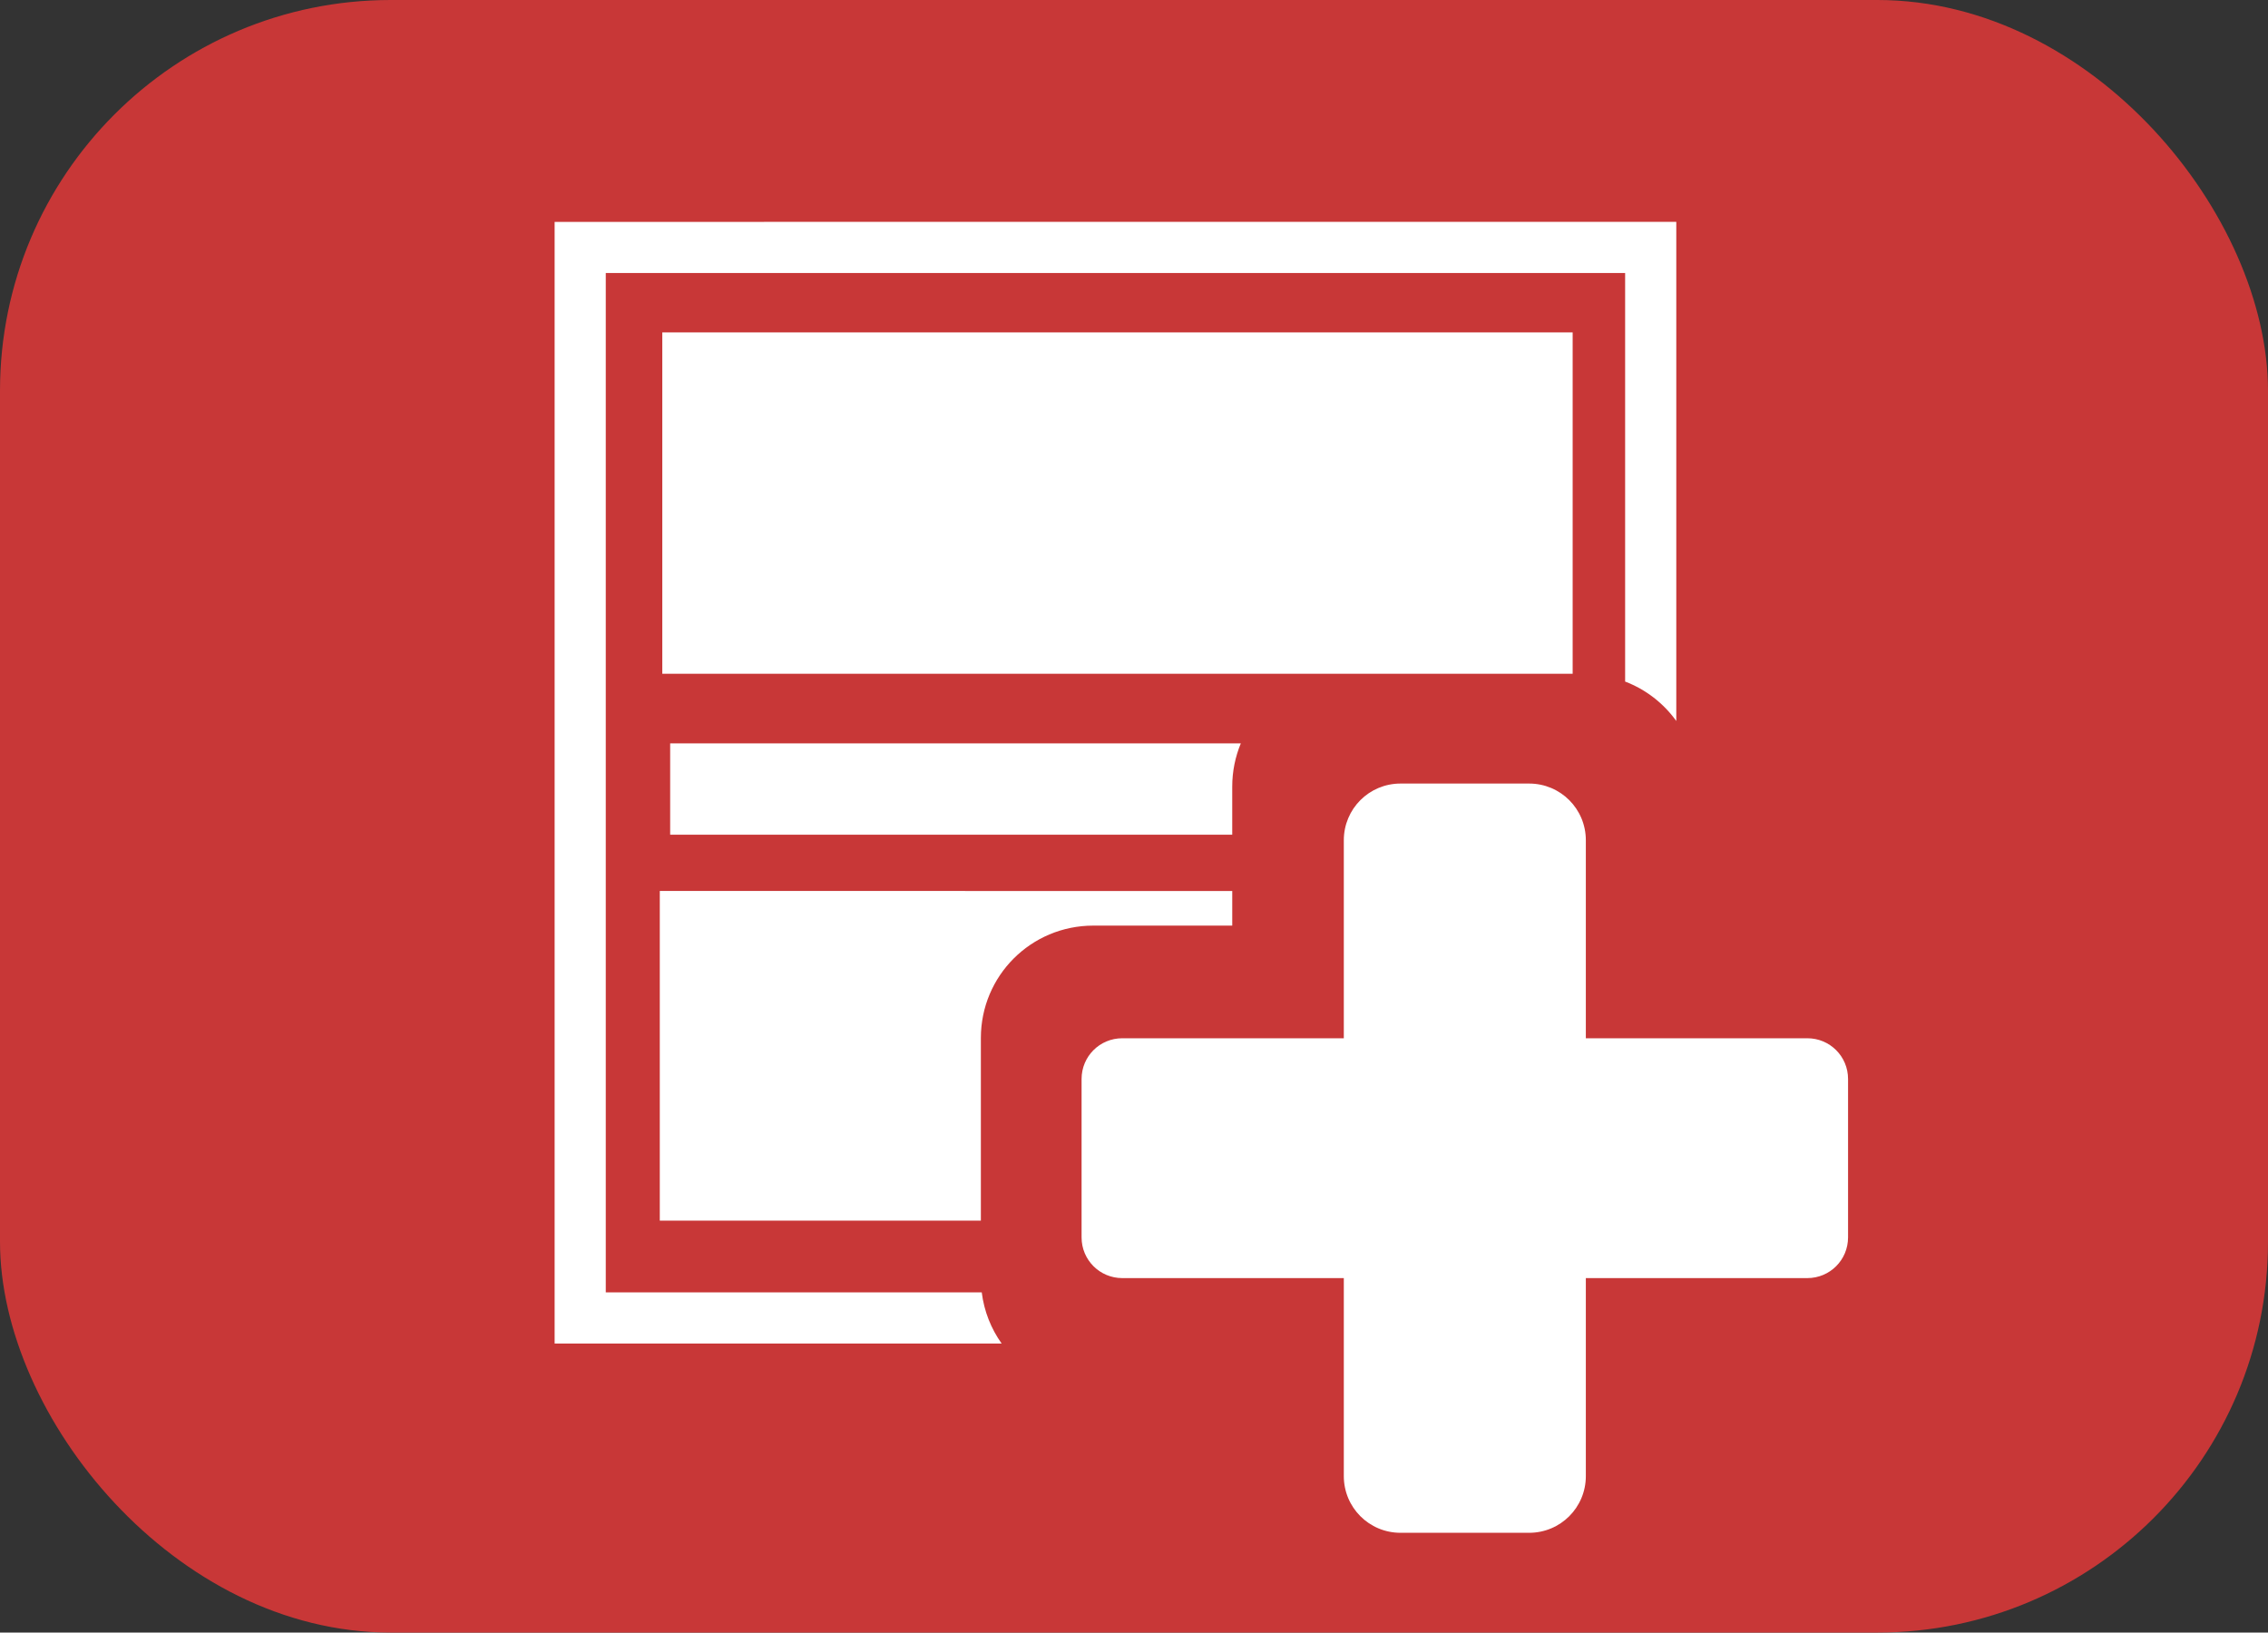 <?xml version="1.0" encoding="UTF-8"?>
<svg width="212.78mm" height="153.16mm" version="1.1" viewBox="0 0 212.78 153.16" xmlns="http://www.w3.org/2000/svg" xmlns:cc="http://creativecommons.org/ns#" xmlns:dc="http://purl.org/dc/elements/1.1/" xmlns:rdf="http://www.w3.org/1999/02/22-rdf-syntax-ns#">
 <rect x="0" y="0" width="212.78" height="153.16" fill="#333333" stroke="none"/>
 <g transform="translate(13.59 10.045)">
  <rect x="-13.59" y="-10.045" width="212.78" height="153.16" ry="36.656" fill="#c83737" stroke-width="39.304"/>
  <path d="m38.444 10.771v105.23h41.939c-0.987-1.386-1.646-3.023-1.867-4.8h-35.273v-95.634h95.634v38.33c1.943 0.741 3.607 2.038 4.8 3.699v-46.827zm10.101 10.37v32.024h85.409v-32.024zm0.739 38.553v8.57h52.732v-4.507c0-1.442 0.288-2.814 0.807-4.064zm68.522 3.771c-2.948 0-5.322 2.373-5.322 5.322v18.573h-20.782c-2.116 0-3.82 1.703-3.82 3.82v14.861c0 2.116 1.703 3.82 3.82 3.82h20.782v18.573c0 2.948 2.373 5.322 5.322 5.322h12.061c2.948 0 5.323-2.373 5.323-5.322v-18.573h20.781c2.116 1e-5 3.82-1.703 3.82-3.82v-14.861c0-2.116-1.703-3.82-3.82-3.82h-20.781v-18.573c0-2.948-2.374-5.322-5.323-5.322zm-69.496 10.078v30.929h30.123v-17.131c0-5.845 4.706-10.549 10.551-10.549h13.033v-3.248z" fill="#fff" stroke-width=".387"/>
 </g>
</svg>
